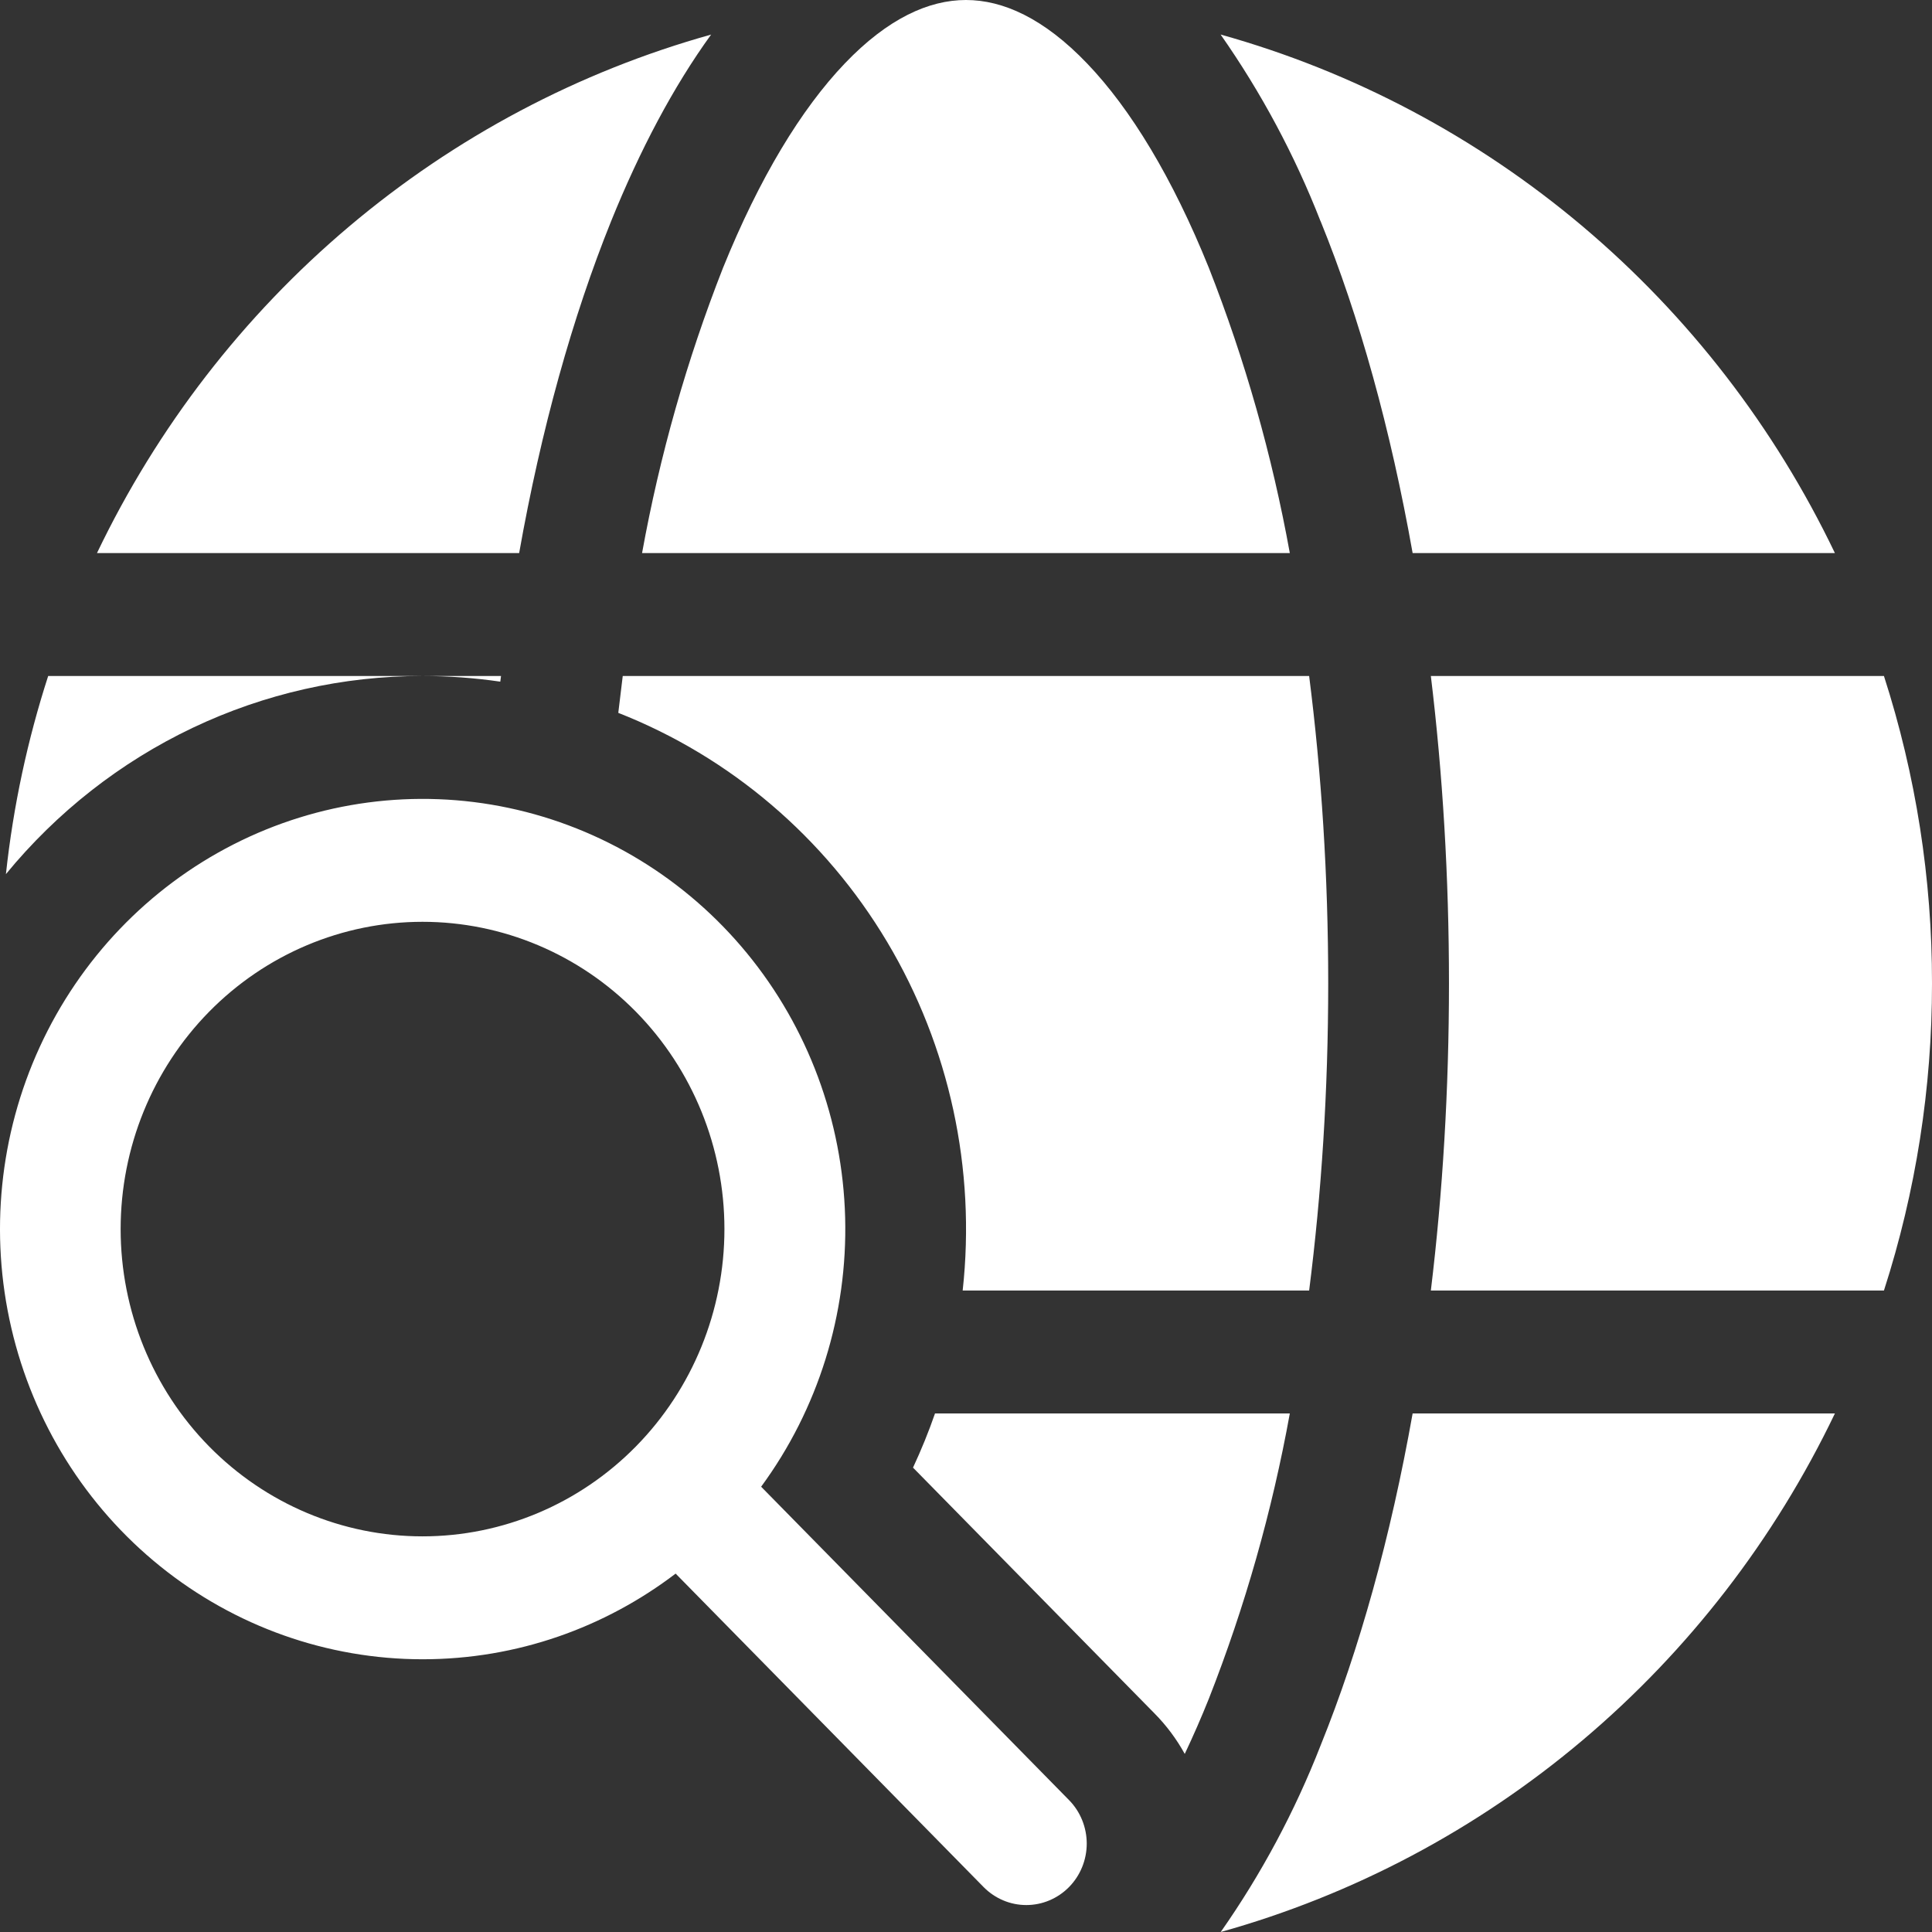 <svg width="79" height="79" viewBox="0 0 79 79" fill="none" xmlns="http://www.w3.org/2000/svg">
<rect x="0" y="0" width="79" height="79" fill="#333333" stroke="none"/>
<path d="M29.563 10.956C28.084 14.722 26.976 18.628 26.254 22.616H52.741C52.019 18.628 50.911 14.722 49.432 10.956C47.946 7.272 46.233 4.453 44.455 2.598C42.687 0.749 41.013 0 39.498 0C37.982 0 36.308 0.749 34.54 2.598C32.762 4.458 31.054 7.272 29.563 10.956ZM29.079 1.412C27.528 3.553 26.165 6.141 24.99 9.041C23.41 12.961 22.126 17.555 21.228 22.616H3.965C6.431 17.468 9.947 12.914 14.279 9.258C18.61 5.602 23.657 2.927 29.084 1.412H29.079ZM53.995 9.041C52.94 6.34 51.569 3.779 49.911 1.412C55.338 2.927 60.385 5.602 64.716 9.258C69.048 12.914 72.564 17.468 75.03 22.616H57.763C56.864 17.555 55.59 12.956 54 9.046L53.995 9.041ZM77.035 27.642H58.508C58.992 31.637 59.249 35.854 59.249 40.206C59.249 44.558 58.992 48.775 58.508 52.77H77.035C78.342 48.715 79.005 44.474 79 40.206C79.005 35.938 78.342 31.697 77.035 27.642V27.642ZM57.763 57.796H75.03C72.564 62.944 69.049 67.497 64.719 71.153C60.388 74.809 55.342 77.484 49.916 79C51.574 76.634 52.946 74.072 54 71.371C55.585 67.451 56.864 62.857 57.763 57.796V57.796ZM37.335 60.008C37.67 59.289 37.972 58.55 38.233 57.796H52.741C52.019 61.785 50.911 65.69 49.432 69.456C49.126 70.22 48.797 70.974 48.445 71.718C48.109 71.109 47.692 70.551 47.205 70.059L37.33 60.008H37.335ZM39.359 52.77H53.531C54.034 48.82 54.311 44.604 54.311 40.206C54.311 35.809 54.034 31.587 53.531 27.642H25.464L25.282 29.149C29.863 30.95 33.729 34.245 36.277 38.518C38.824 42.791 39.91 47.803 39.364 52.77H39.359ZM20.487 27.642L20.457 27.873C19.404 27.719 18.341 27.642 17.277 27.642H20.487V27.642ZM1.96 27.642H17.277C14.028 27.639 10.818 28.363 7.874 29.763C4.93 31.163 2.325 33.205 0.242 35.743C0.543 32.949 1.131 30.235 1.97 27.642H1.96ZM17.277 67.848C21.159 67.848 24.743 66.541 27.627 64.345L40.218 77.161C40.448 77.394 40.72 77.58 41.02 77.706C41.319 77.833 41.64 77.898 41.965 77.898C42.289 77.898 42.61 77.834 42.91 77.707C43.21 77.581 43.482 77.396 43.712 77.163C43.941 76.93 44.124 76.653 44.248 76.348C44.372 76.043 44.437 75.716 44.437 75.386C44.437 75.056 44.373 74.729 44.249 74.423C44.125 74.118 43.944 73.841 43.714 73.607L31.123 60.792C33.454 57.619 34.664 53.739 34.558 49.779C34.452 45.819 33.036 42.012 30.54 38.973C28.043 35.935 24.612 33.843 20.801 33.036C16.991 32.229 13.025 32.755 9.545 34.529C6.065 36.303 3.275 39.22 1.626 42.808C-0.022 46.397 -0.432 50.446 0.463 54.301C1.358 58.157 3.505 61.592 6.556 64.05C9.608 66.508 13.386 67.847 17.277 67.848V67.848ZM17.277 62.822C14.003 62.822 10.864 61.498 8.548 59.142C6.233 56.786 4.933 53.59 4.933 50.258C4.933 46.925 6.233 43.73 8.548 41.373C10.864 39.017 14.003 37.693 17.277 37.693C20.551 37.693 23.691 39.017 26.006 41.373C28.321 43.73 29.622 46.925 29.622 50.258C29.622 53.59 28.321 56.786 26.006 59.142C23.691 61.498 20.551 62.822 17.277 62.822V62.822Z" fill="white"/>
</svg>
